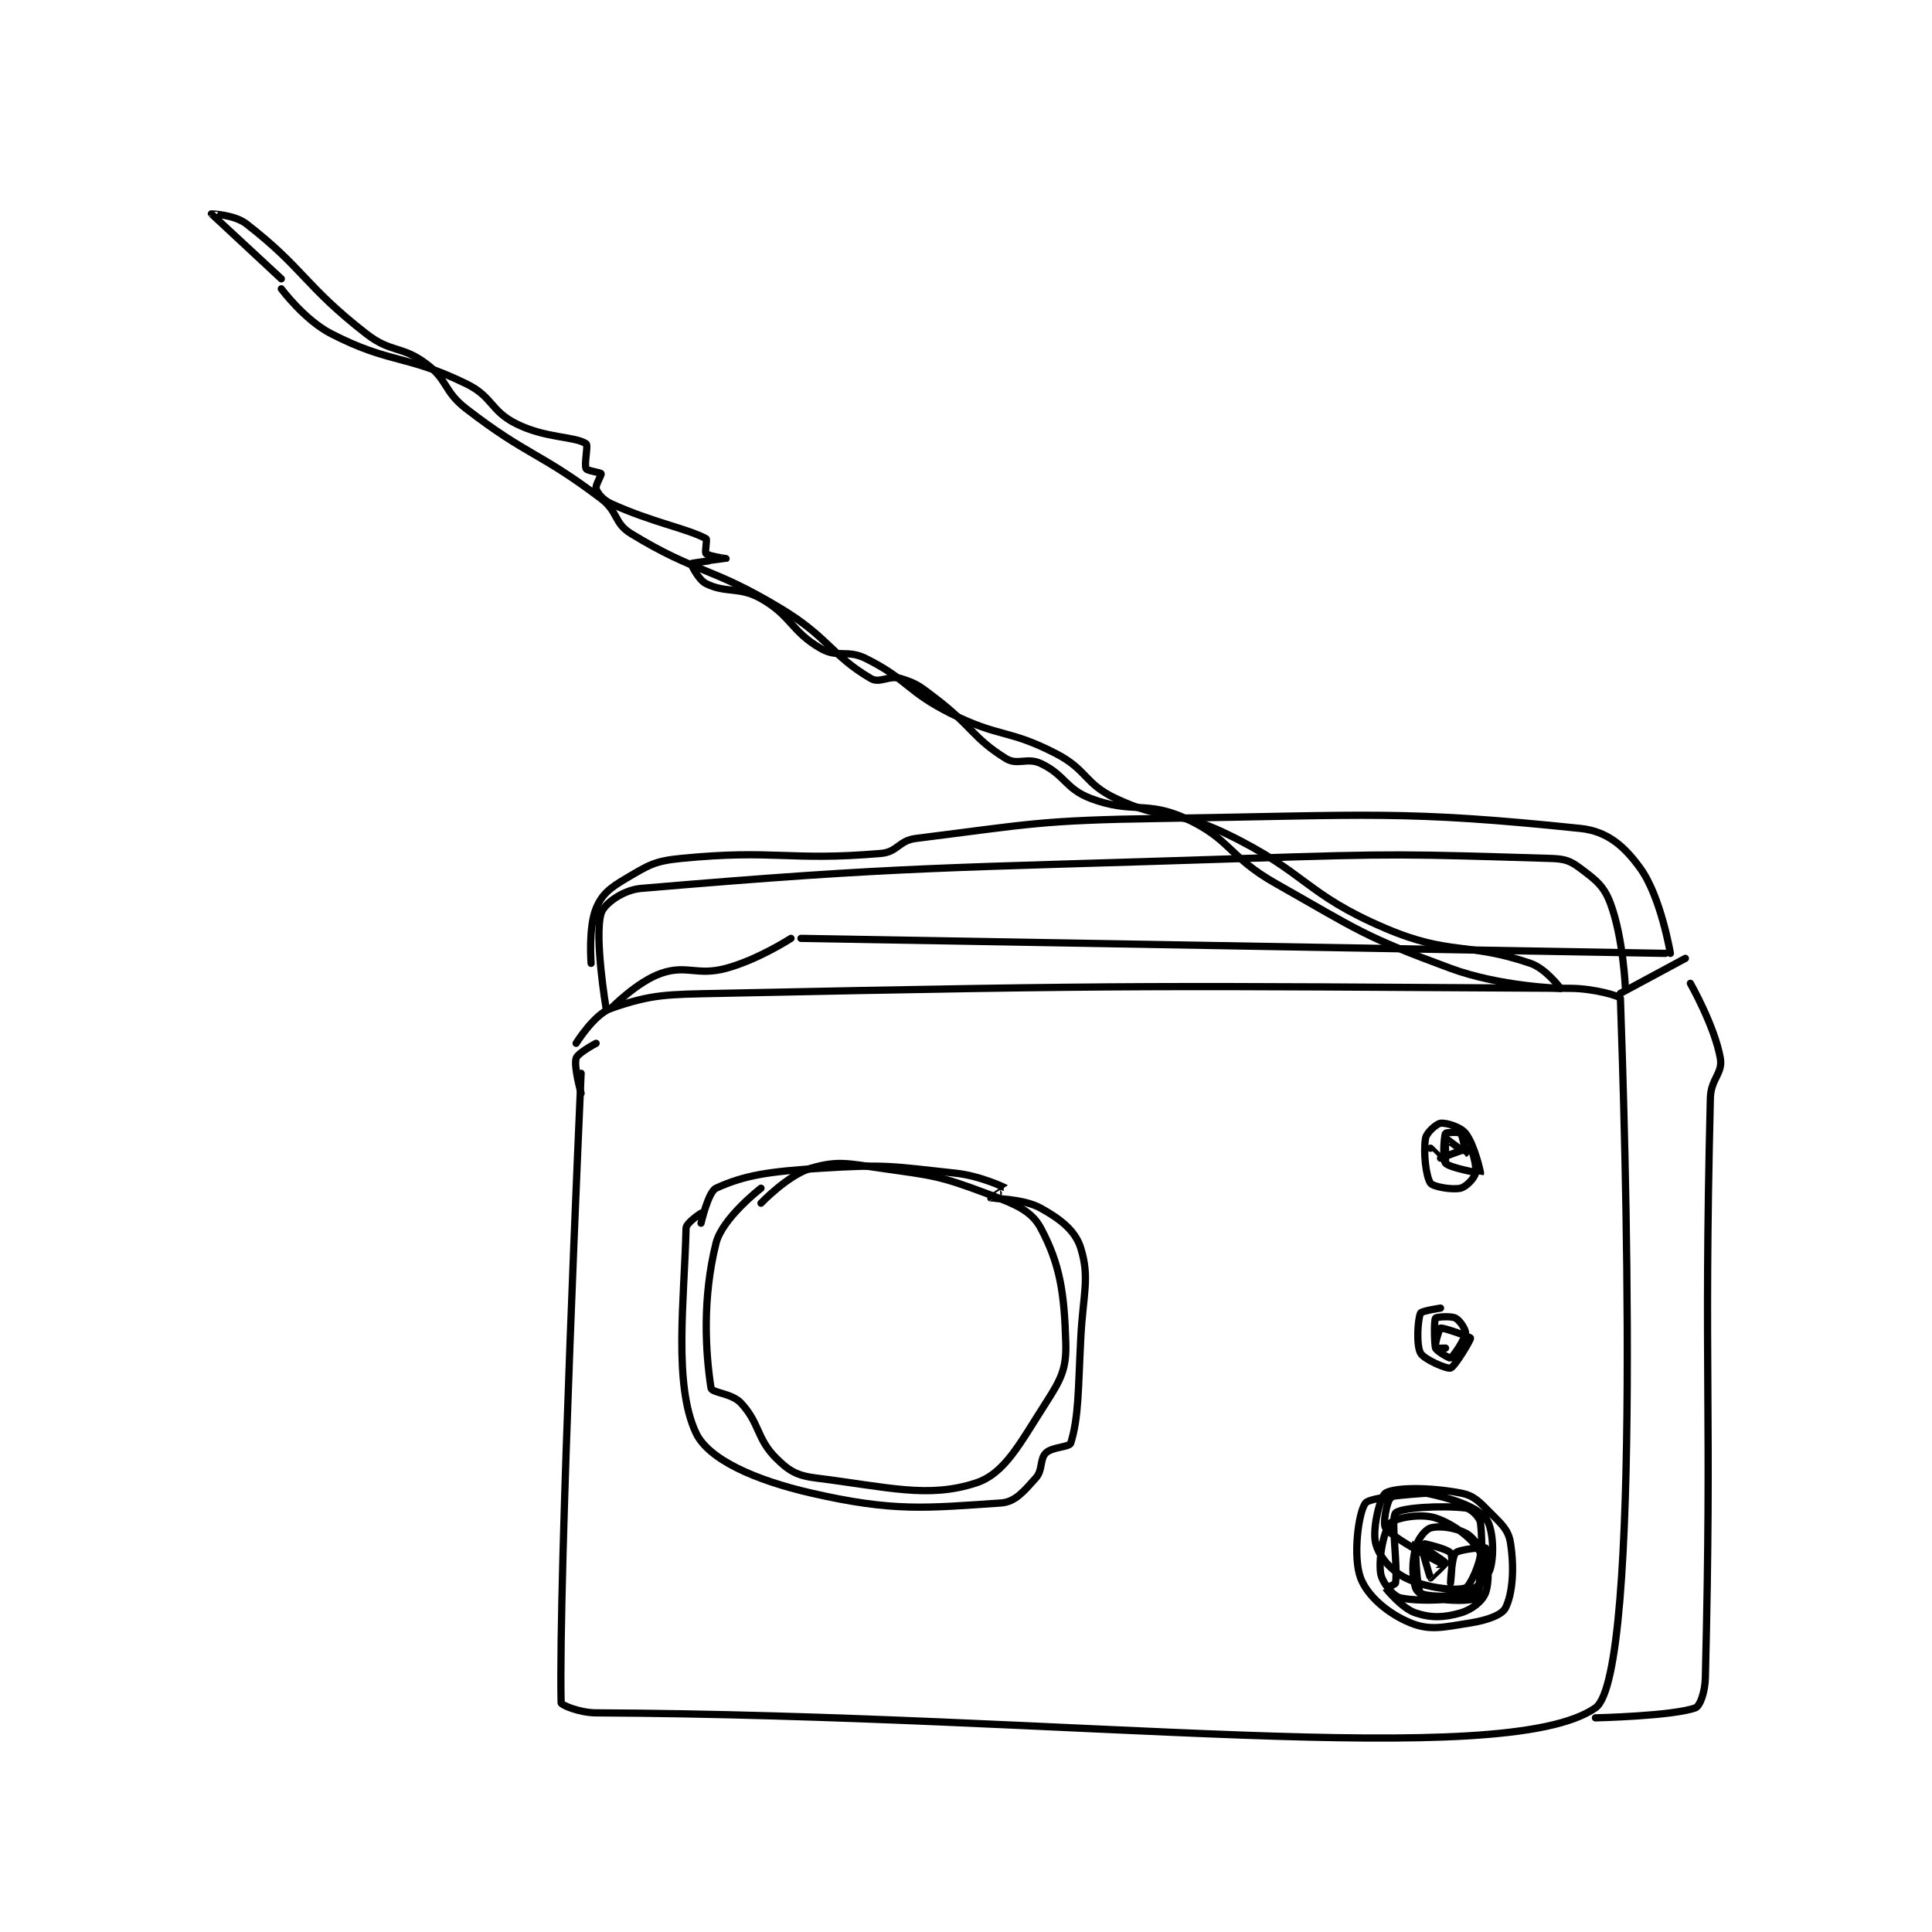 <?xml version="1.0" encoding="utf-8"?>
<!DOCTYPE svg PUBLIC "-//W3C//DTD SVG 1.1//EN" "http://www.w3.org/Graphics/SVG/1.1/DTD/svg11.dtd">
<svg viewBox="0 0 800 800" preserveAspectRatio="xMinYMin meet" xmlns="http://www.w3.org/2000/svg" version="1.1">
<g fill="none" stroke="black" stroke-linecap="round" stroke-linejoin="round" stroke-width="1.45">
<g transform="translate(87.52,88.555) scale(2.069) translate(-36,-25.133)">
<path id="0" d="M110 197.133 C110 197.133 105.429 298.788 106 323.133 C106.01 323.552 109.634 325.117 113 325.133 C209.049 325.597 294.741 336.87 313 324.133 C322.467 317.53 318.829 206.021 318 182.133 C317.986 181.738 312.903 180.161 308 180.133 C224.746 179.671 222.262 179.378 138 181.133 C127.066 181.361 124.302 181.271 116 184.133 C112.607 185.303 109 191.133 109 191.133 "/>
<path id="1" d="M110 201.133 C110 201.133 108.495 195.818 109 194.133 C109.317 193.077 113 191.133 113 191.133 "/>
<path id="2" d="M115 184.133 C115 184.133 112.614 169.884 114 165.133 C114.543 163.271 118.331 160.446 122 160.133 C174.912 155.621 182.541 156.126 243 154.133 C273.43 153.13 275.071 153.27 304 154.133 C306.874 154.219 307.93 154.581 310 156.133 C313.105 158.462 314.684 159.623 316 163.133 C318.579 170.011 319 180.133 319 180.133 "/>
<path id="3" d="M306 180.133 C306 180.133 303.105 176.198 300 175.133 C287.361 170.8 283.94 173.649 271 168.133 C254.778 161.219 255.274 156.969 239 149.133 C228.966 144.302 226.785 146.738 217 142.133 C210.719 139.178 211.321 136.39 205 133.133 C195.455 128.216 193.781 130.024 184 125.133 C175.197 120.732 175.446 118.356 167 114.133 C163.246 112.257 161.41 114.082 158 112.133 C152.045 108.73 152.098 105.58 146 102.133 C141.614 99.654 139.002 101.134 135 99.133 C133.399 98.333 131.974 95.166 132 95.133 C132.108 94.998 138.996 94.136 139 94.133 C139.002 94.132 135.482 93.616 135 93.133 C134.71 92.844 135.28 90.281 135 90.133 C130.979 88.017 124.365 86.936 116 83.133 C114.354 82.385 113.314 81.076 113 80.133 C112.791 79.505 114.125 77.383 114 77.133 C113.875 76.883 111.217 76.566 111 76.133 C110.567 75.267 111.462 71.43 111 71.133 C108.618 69.602 102.913 70.09 97 67.133 C91.826 64.546 92.335 61.729 87 59.133 C74.763 53.18 71.832 55.209 60 49.133 C54.616 46.369 50 40.133 50 40.133 "/>
<path id="4" d="M313 326.133 C313 326.133 328.457 325.785 333 324.133 C333.917 323.8 334.929 321.011 335 318.133 C336.357 262.941 334.636 258.511 336 202.133 C336.095 198.222 338.529 197.177 338 194.133 C336.89 187.751 332 179.133 332 179.133 "/>
<path id="5" d="M318 181.133 L331 174.133 "/>
<path id="6" d="M328 173.133 C328 173.133 326.094 161.82 322 156.133 C318.804 151.695 315.402 148.696 310 148.133 C274.553 144.441 267.743 145.506 226 146.133 C201.611 146.5 200.122 147.243 177 150.133 C173.555 150.564 173.349 152.848 170 153.133 C151.495 154.708 148.84 152.286 130 154.133 C124.647 154.658 123.506 155.483 119 158.133 C115.784 160.025 114.165 161.303 113 164.133 C111.43 167.947 112 175.133 112 175.133 "/>
<path id="7" d="M116 184.133 C116 184.133 121.199 178.803 126 177.133 C131.154 175.341 133.195 177.696 139 176.133 C145.394 174.412 152 170.133 152 170.133 "/>
<path id="8" d="M154 170.133 L327 173.133 "/>
<path id="9" d="M146 220.133 C146 220.133 138.256 226.109 137 231.133 C134.227 242.225 134.897 253.075 136 260.133 C136.15 261.097 140.157 261.148 142 263.133 C145.763 267.186 145.118 270.252 149 274.133 C151.588 276.721 153.192 277.657 157 278.133 C171.393 279.933 179.437 282.252 189 279.133 C194.802 277.241 197.748 271.303 203 263.133 C206.061 258.371 207.147 256.268 207 251.133 C206.714 241.135 205.867 235.385 202 228.133 C200.061 224.498 196.649 223.252 191 221.133 C181.516 217.577 180.353 217.612 170 216.133 C163.325 215.18 161.338 214.577 156 216.133 C151.409 217.472 146 223.133 146 223.133 "/>
<path id="10" d="M280 212.133 C280 212.133 282.993 215.138 283 215.133 C283.025 215.117 282.96 210.153 283 210.133 C283.04 210.113 286.983 213.139 287 213.133 C287.002 213.133 286.483 209.616 286 209.133 C285.711 208.844 283.075 208.983 283 209.133 C282.7 209.733 282.396 214.443 283 215.133 C283.818 216.068 289.975 217.171 290 217.133 C290.057 217.048 288.776 211.354 287 209.133 C285.975 207.852 283.136 206.991 282 207.133 C281.193 207.234 279.187 209.01 279 210.133 C278.527 212.969 279.078 217.816 280 219.133 C280.494 219.839 284.279 220.516 286 220.133 C287.092 219.891 288.733 218.2 289 217.133 C289.338 215.783 288.255 212.243 288 212.133 C287.583 211.955 282 214.133 282 214.133 "/>
<path id="11" d="M282 244.133 C282 244.133 278.199 244.686 278 245.133 C277.427 246.423 277.12 251.519 278 253.133 C278.69 254.399 283.261 256.355 284 256.133 C284.84 255.881 288.08 250.453 288 250.133 C287.944 249.91 282.535 247.981 282 248.133 C281.789 248.194 280.755 251.397 281 252.133 C281.201 252.736 283.819 254.224 284 254.133 C284.499 253.884 286.831 250.482 287 249.133 C287.086 248.443 285.846 246.556 285 246.133 C284.033 245.65 281.154 245.903 281 246.133 C280.654 246.653 280.775 251.458 281 252.133 C281.025 252.208 283 252.133 283 252.133 "/>
<path id="12" d="M280 281.133 C280 281.133 268.155 281.731 267 283.133 C265.561 284.88 264.426 293.937 266 298.133 C267.372 301.791 271.548 305.312 276 307.133 C279.905 308.731 282.61 307.984 288 307.133 C291.357 306.603 294.304 305.525 295 304.133 C296.445 301.243 296.79 296.135 296 291.133 C295.592 288.55 294.311 287.445 292 285.133 C289.689 282.822 288.738 281.655 286 281.133 C279.927 279.977 272.993 279.961 271 281.133 C269.953 281.749 268.306 288.183 269 291.133 C269.613 293.738 272.035 296.651 275 298.133 C279.058 300.162 285.048 300.784 287 300.133 C287.919 299.827 290 295.099 290 293.133 C290 292.01 288.457 289.862 287 289.133 C284.814 288.041 281.685 287.628 280 288.133 C278.944 288.45 277.453 290.323 277 292.133 C276.238 295.183 276.335 297.916 277 300.133 C277.241 300.937 278.639 301.906 280 302.133 C283.674 302.746 288.234 302.823 289 302.133 C289.775 301.436 290.986 295.105 290 293.133 C288.666 290.466 284.758 287.386 281 286.133 C278.127 285.175 273.062 286.072 272 287.133 C270.726 288.407 269.57 293.906 270 297.133 C270.245 298.968 272.507 301.819 274 302.133 C278.371 303.054 287.628 302.419 289 301.133 C290.216 299.994 290.551 291.821 290 287.133 C289.867 286.001 288.132 284.267 287 284.133 C282.312 283.582 274.007 284.055 273 285.133 C271.998 286.207 273.48 295.532 273 299.133 C272.957 299.459 270.993 300.123 271 300.133 C271.186 300.413 274.303 304.234 277 305.133 C280.166 306.189 282.701 306.076 286 305.133 C288.252 304.49 290.345 302.836 291 301.133 C291.995 298.546 291.377 292.636 291 292.133 C290.853 291.938 285.767 292.366 285 293.133 C284.233 293.901 284 299.133 284 299.133 C284 299.133 284.624 293.965 284 293.133 C283.324 292.233 278.032 291.093 278 291.133 C277.938 291.211 279.847 298.011 280 298.133 C280.012 298.143 283.05 295.25 283 295.133 C282.808 294.685 277.008 291.123 277 291.133 C276.925 291.224 277.169 300.302 278 301.133 C278.68 301.813 284.092 302.172 287 301.133 C289.192 300.35 291.474 298.105 292 296.133 C292.808 293.103 292.462 287.82 291 286.133 C288.928 283.743 284.402 282.271 279 281.133 C276.19 280.542 272.945 281.306 272 282.133 C271.25 282.79 270.389 287.339 271 288.133 C272.807 290.482 282 295.133 282 295.133 "/>
<path id="13" d="M50 38.133 C50 38.133 36.015 25.156 36 25.133 C35.996 25.127 40.602 25.277 43 27.133 C54.509 36.044 54.68 39.551 67 49.133 C71.994 53.018 74.091 51.452 79 55.133 C83.388 58.425 82.468 60.637 87 64.133 C99.401 73.7 101.568 72.715 114 82.133 C117.458 84.753 116.546 87.022 120 89.133 C133.163 97.177 135.968 95.656 150 104.133 C159.504 109.876 160.186 113.575 168 118.133 C169.792 119.178 171.609 117.397 174 118.133 C177.28 119.143 177.878 119.755 181 122.133 C188.191 127.612 188.418 130.059 195 134.133 C197.34 135.582 199.263 133.845 202 135.133 C206.871 137.425 206.903 140.2 212 142.133 C220.263 145.268 223.122 142.514 231 146.133 C240.063 150.298 239.541 153.779 249 159.133 C265.645 168.555 266.497 169.685 284 176.133 C293.957 179.802 306 180.133 306 180.133 "/>
<path id="14" d="M134 225.133 C134 225.133 131.024 227.062 131 228.133 C130.675 242.434 128.417 259.417 133 269.133 C135.497 274.427 144.847 278.574 156 281.133 C172.655 284.956 179.035 284.131 194 283.133 C196.898 282.94 198.617 280.781 201 278.133 C202.434 276.54 201.751 274.382 203 273.133 C204.249 271.884 207.739 271.99 208 271.133 C209.599 265.88 209.463 260.61 210 250.133 C210.458 241.197 211.843 238.123 210 232.133 C208.929 228.652 205.99 226.35 202 224.133 C198.438 222.154 192.09 222.185 192 222.133 C191.985 222.125 195.017 220.145 195 220.133 C194.868 220.039 189.94 217.667 185 217.133 C172.03 215.731 171.08 215.316 158 216.133 C147.682 216.778 142.732 217.506 137 220.133 C135.441 220.848 134 227.133 134 227.133 "/>
</g>
</g>
</svg>
